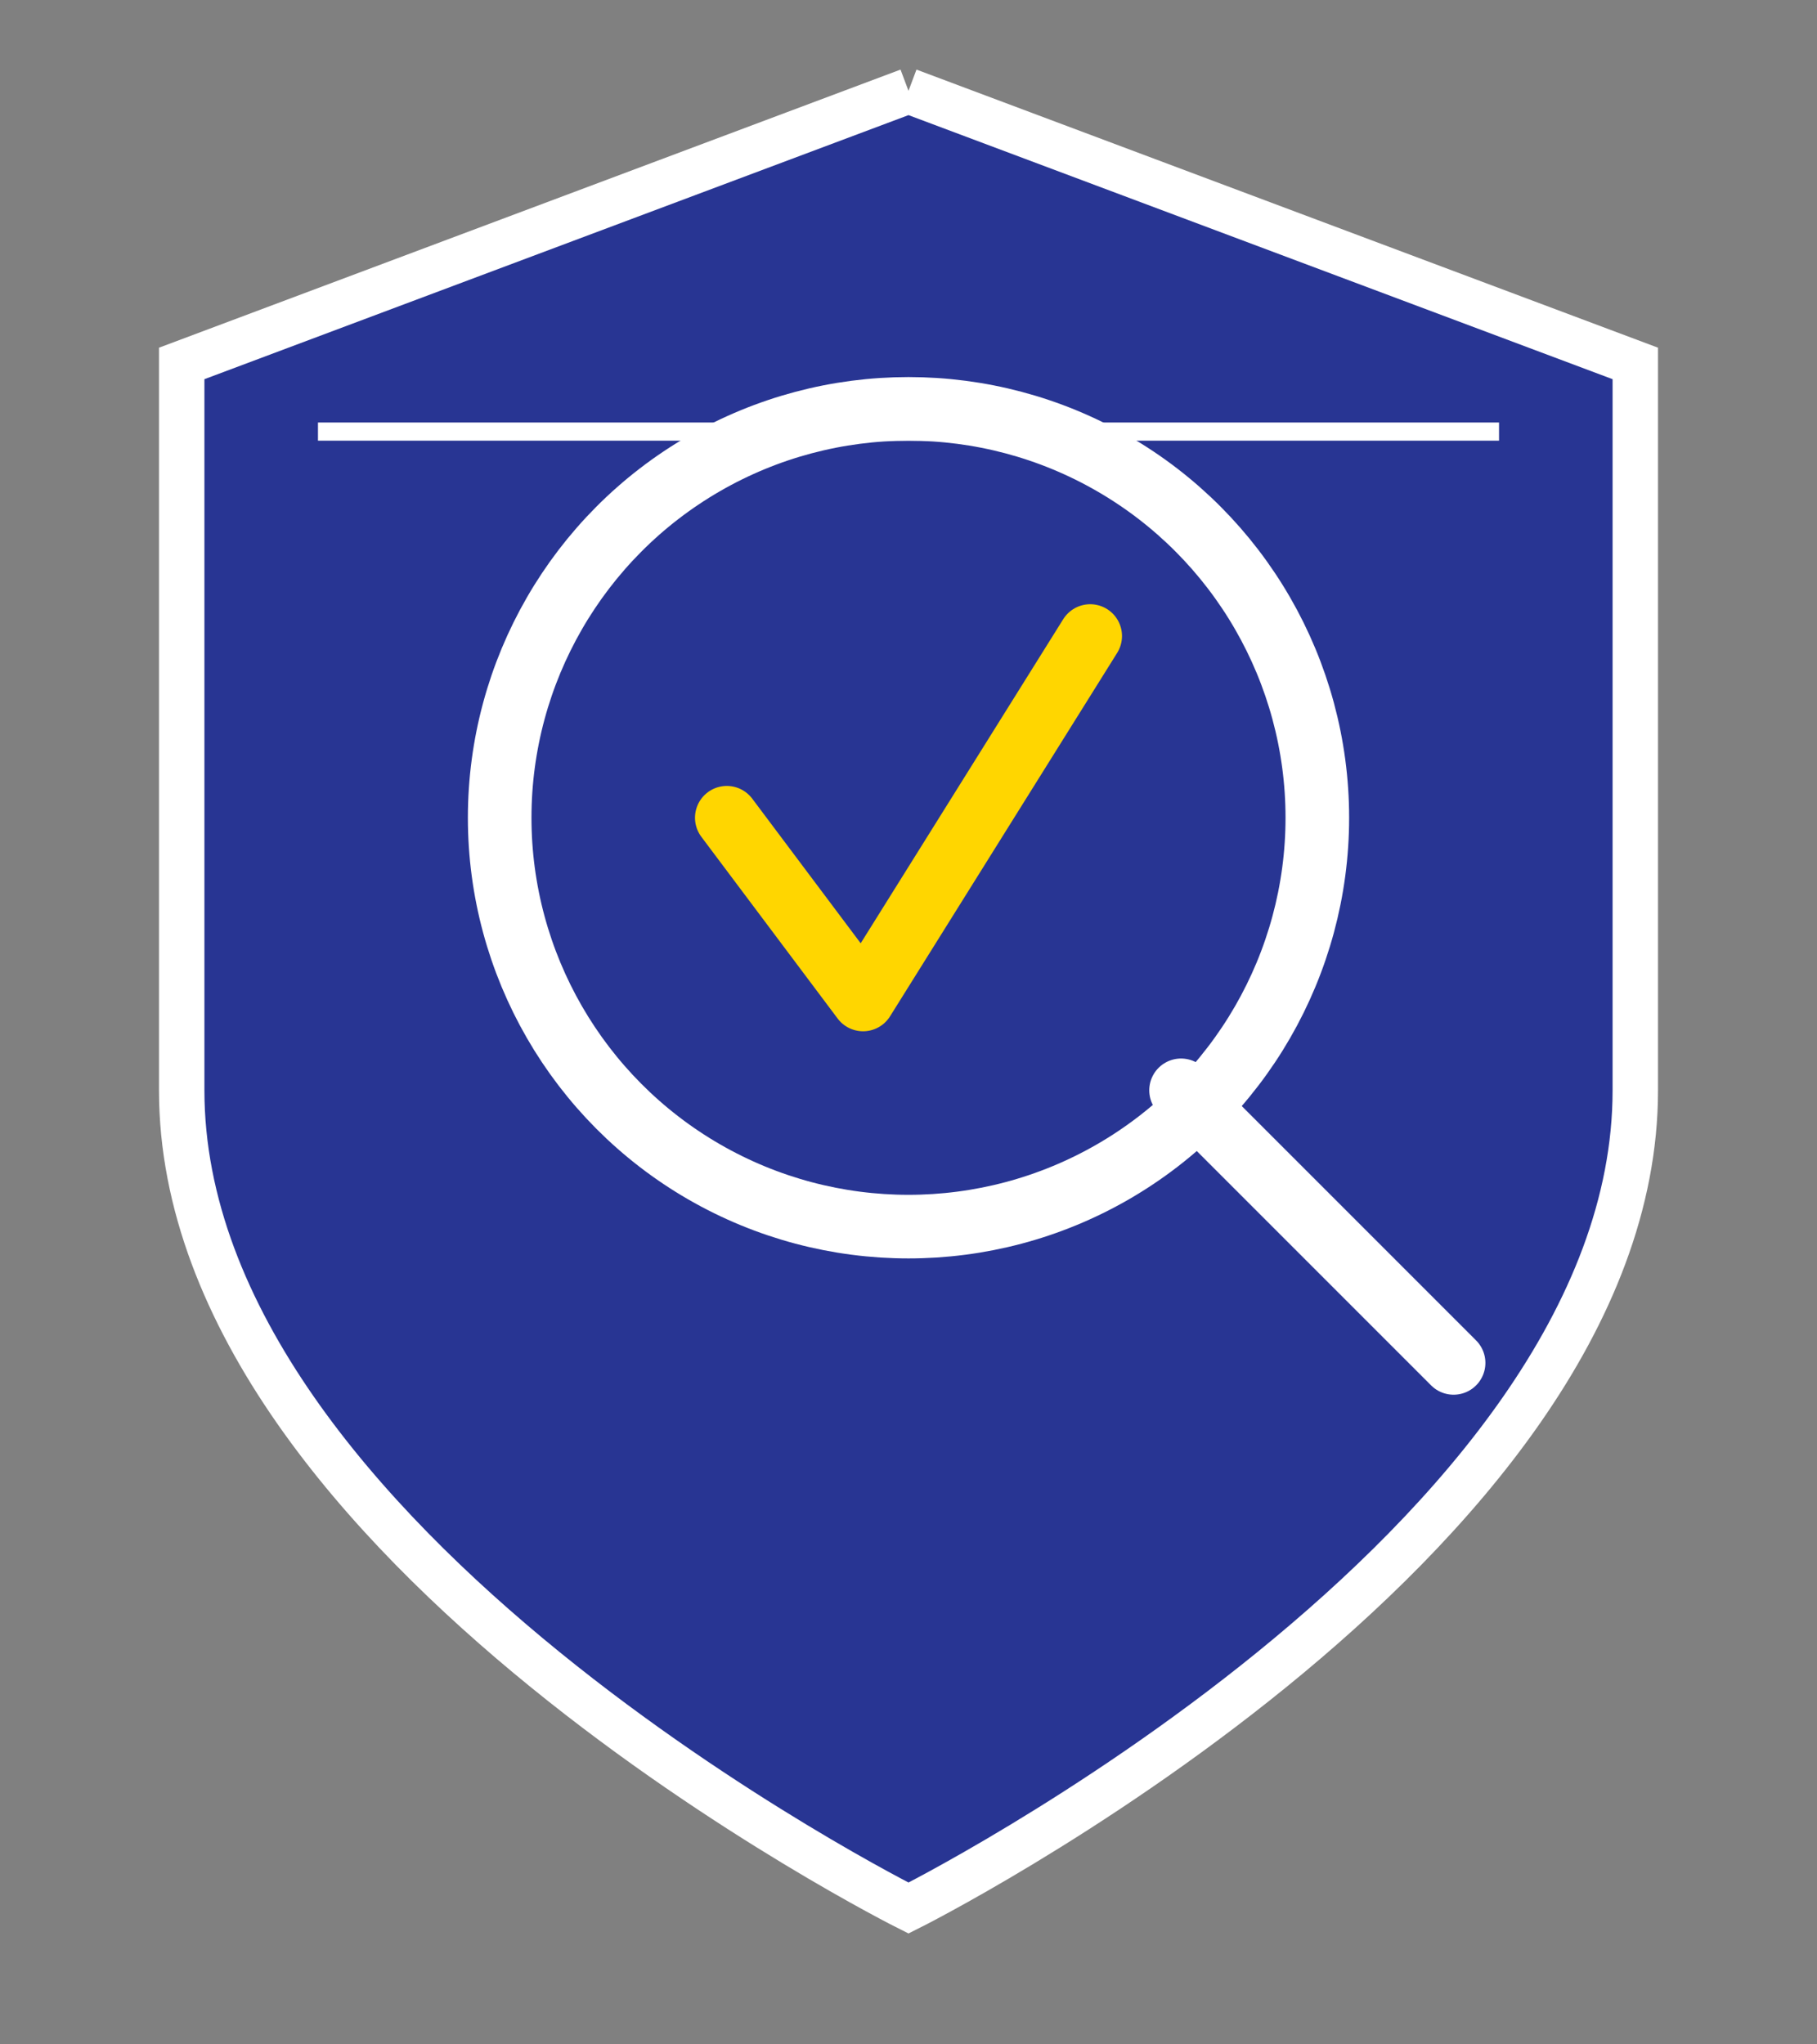 <?xml version="1.0" encoding="UTF-8"?>
<svg width="400" height="450" viewBox="0 0 400 450" xmlns="http://www.w3.org/2000/svg">
  <rect x="0" y="0" width="400" height="450" fill="#808080" stroke="none"/>
  <!-- Escudo con borde blanco -->
  <path d="M200,20 L360,80 L360,240 C360,340 200,420 200,420 C200,420 40,340 40,240 L40,80 L200,20" 
        fill="#283593" stroke="white" stroke-width="10"/>
  
  <!-- Línea superior del escudo -->
  <path d="M70,95 L330,95" stroke="white" stroke-width="4" fill="none"/>
  
  <!-- Lupa -->
  <circle cx="200" cy="180" r="90" stroke="white" stroke-width="14" fill="none"/>
  <path d="M260,240 L320,300" stroke="white" stroke-width="14" fill="none" stroke-linecap="round"/>
  
  <!-- Marca de verificación amarilla -->
  <path d="M160,180 L190,220 L240,140" stroke="#FFD600" stroke-width="14" fill="none" stroke-linecap="round" stroke-linejoin="round"/>
</svg>
